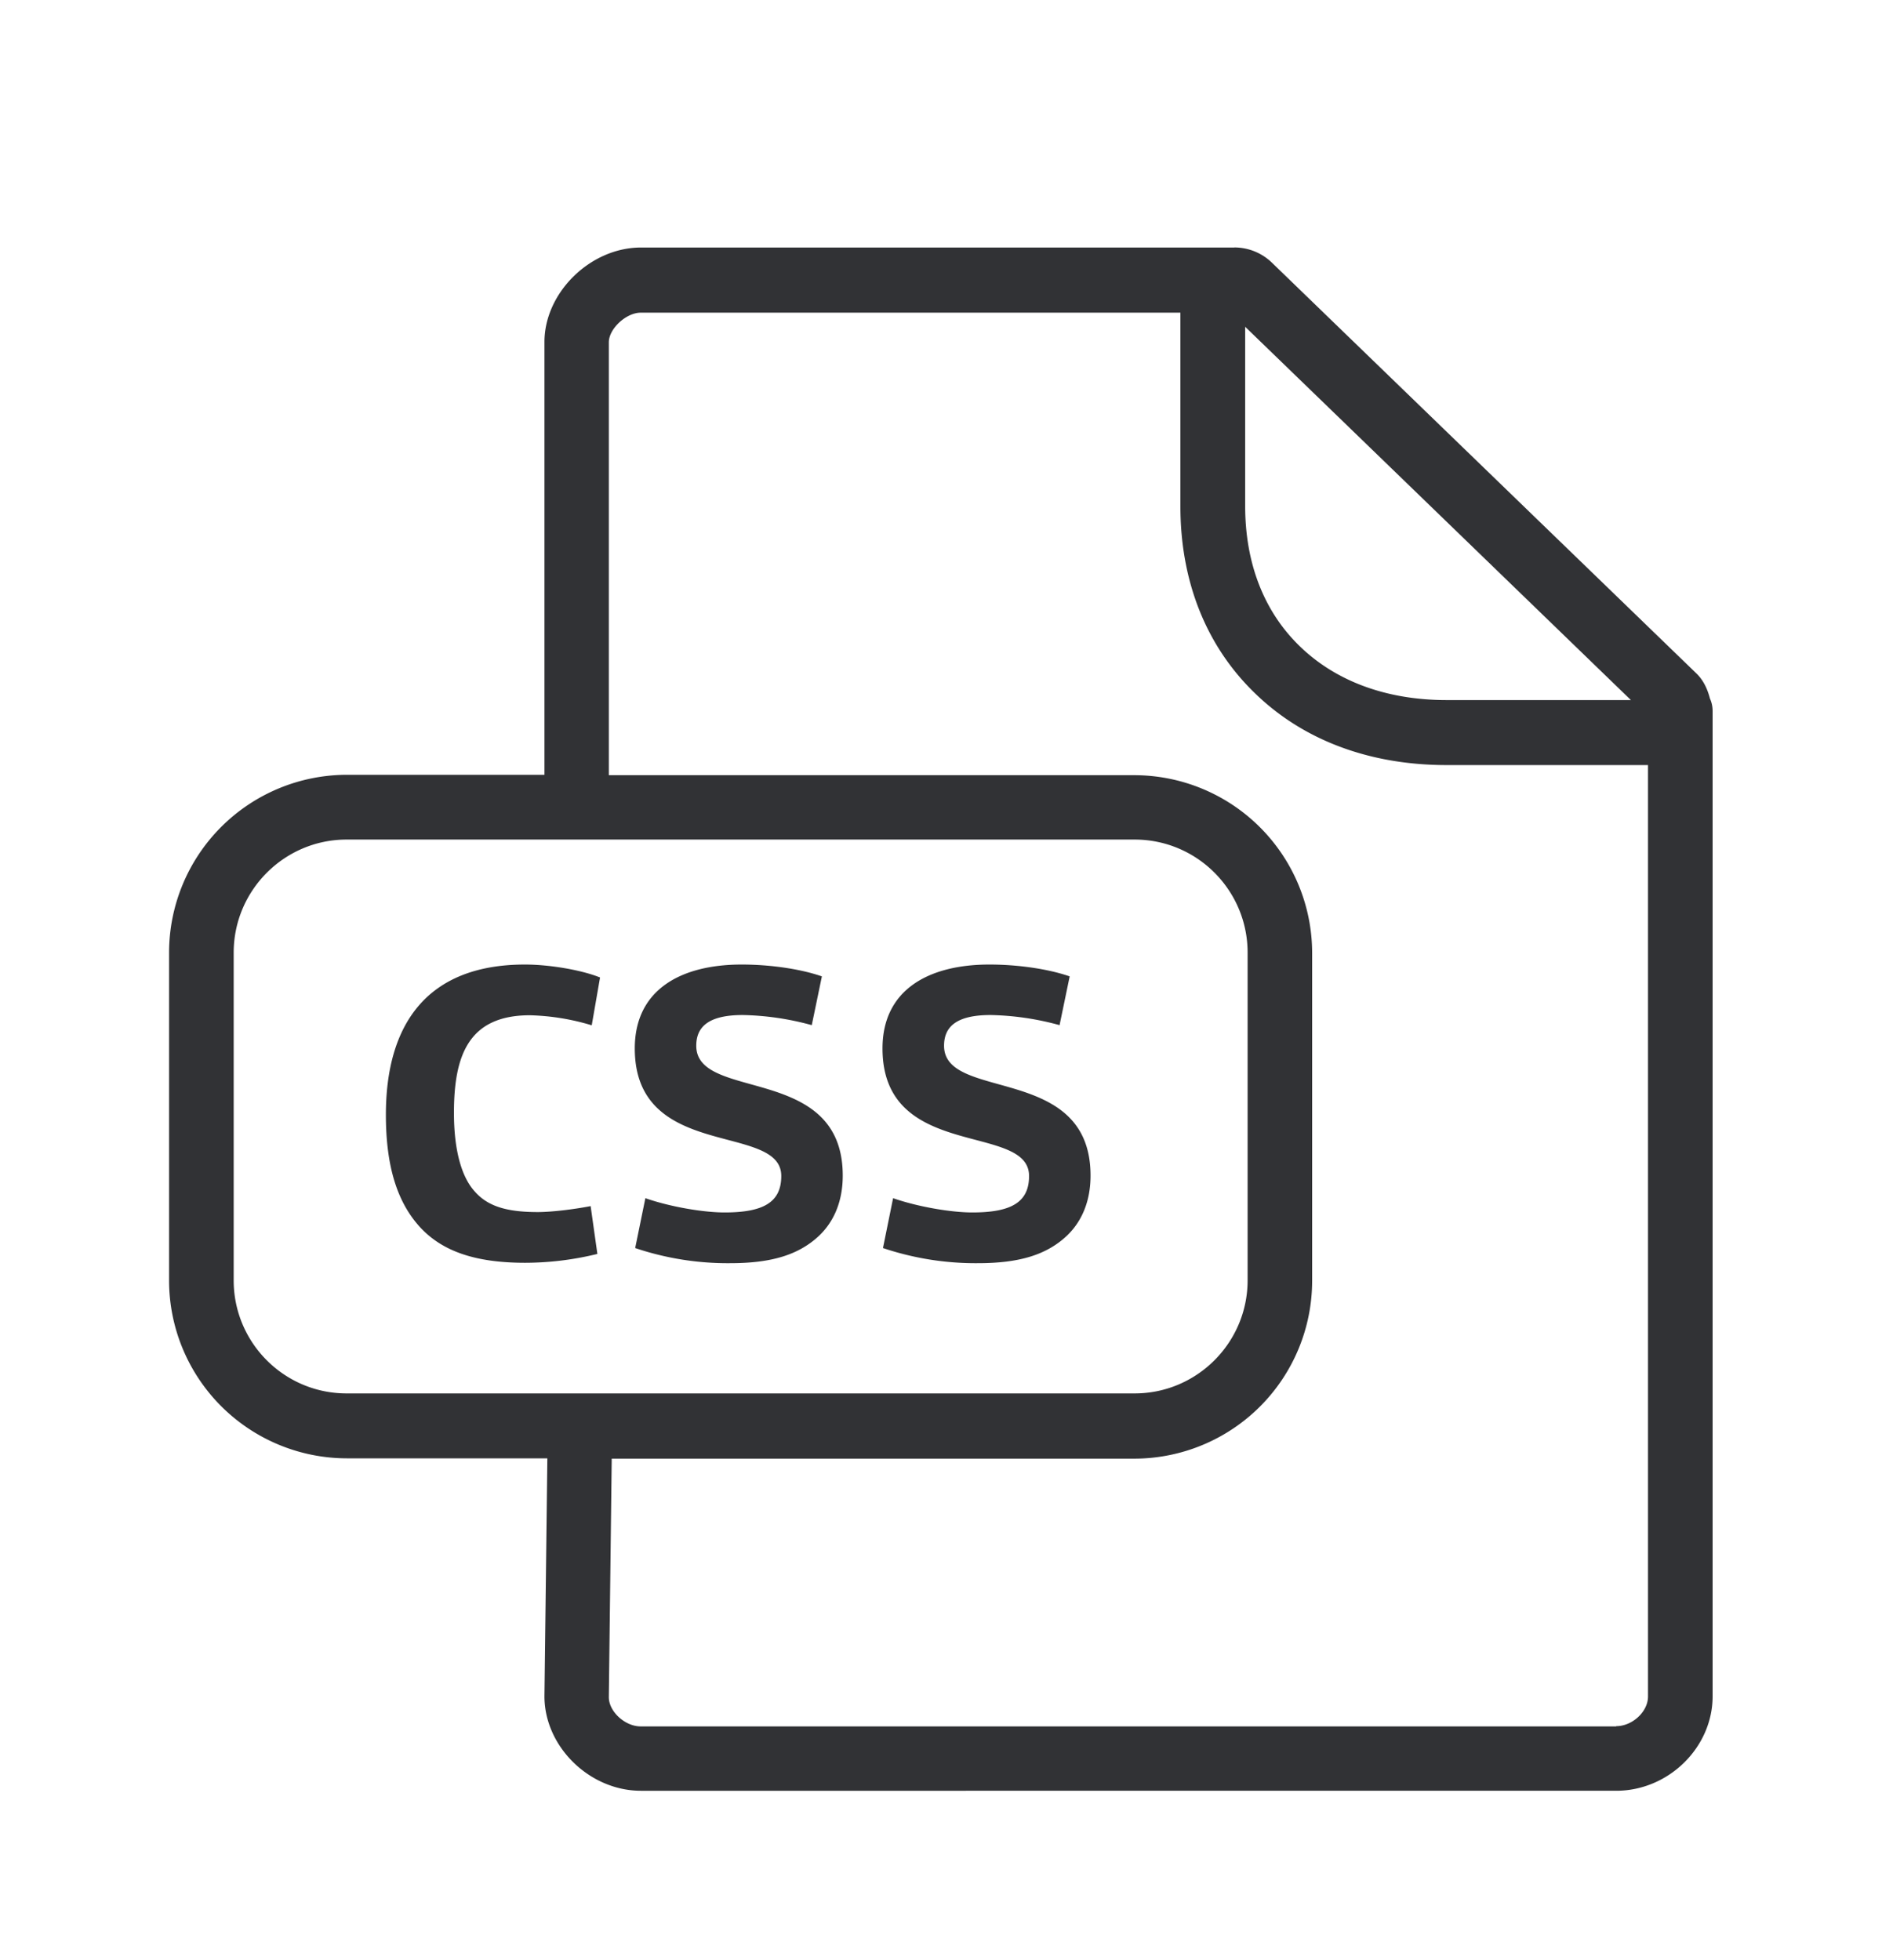 <svg width="24" height="25" viewBox="0 0 24 25" xmlns="http://www.w3.org/2000/svg"><path d="M15.742 3.156a.69.69 0 01.484.2l5.406 5.232c.09.086.143.201.174.322.023.05.034.103.034.162v12.563c0 .653-.563 1.205-1.23 1.205H8.173c-.655 0-1.23-.563-1.23-1.205L6.98 18.6H4.422a2.27 2.27 0 01-2.266-2.27v-4.178a2.27 2.27 0 012.266-2.27h2.521v-5.52c0-.63.586-1.205 1.23-1.205h7.569zm-.69.832H8.17c-.185 0-.406.205-.406.378v5.521h6.703a2.27 2.27 0 012.266 2.27v4.179a2.27 2.27 0 01-2.266 2.268H7.801l-.037 3.042c0 .183.205.373.406.373h12.44v-.003c.207 0 .406-.185.406-.378V9.758h-2.568c-.98 0-1.827-.316-2.443-.915-.622-.6-.952-1.426-.952-2.384v-2.47zm-.582 6.72H4.42c-.793 0-1.44.647-1.44 1.443v4.179c0 .795.644 1.442 1.44 1.442h10.05c.793 0 1.44-.647 1.44-1.442v-4.18c0-.795-.645-1.442-1.44-1.442zm-5.011 1.594c.353 0 .74.053 1.022.151l-.129.622a3.553 3.553 0 00-.88-.129c-.45 0-.593.16-.593.392 0 .717 1.868.224 1.868 1.656 0 .328-.112.588-.305.77-.258.241-.605.347-1.129.347a3.696 3.696 0 01-1.213-.193l.13-.636c.321.112.744.182 1.01.182.493 0 .723-.128.723-.465 0-.686-1.868-.187-1.868-1.627 0-.745.582-1.07 1.364-1.07zm3.16 0c.352 0 .739.053 1.022.151l-.129.622a3.553 3.553 0 00-.88-.129c-.45 0-.593.16-.593.392 0 .717 1.868.224 1.868 1.656 0 .328-.112.588-.305.77-.258.241-.605.347-1.13.347a3.709 3.709 0 01-1.212-.193l.129-.636c.322.112.745.182 1.01.182.494 0 .724-.128.724-.465 0-.686-1.869-.187-1.869-1.627 0-.745.583-1.07 1.364-1.07zm-5.925 0c.317 0 .723.07.958.165l-.106.61a2.965 2.965 0 00-.788-.128c-.787 0-.969.518-.969 1.246 0 .435.082.799.264 1 .16.183.392.264.804.264.176 0 .459-.034.675-.076l.086.61a3.895 3.895 0 01-.921.113c-.65 0-1.056-.154-1.33-.443-.312-.333-.446-.81-.446-1.445 0-1.146.518-1.916 1.773-1.916zm9.185-8.135v2.289c0 .728.24 1.347.7 1.79.46.445 1.107.683 1.869.683h2.35l-4.92-4.762z" fill="#313235" fill-rule="nonzero"/></svg>
